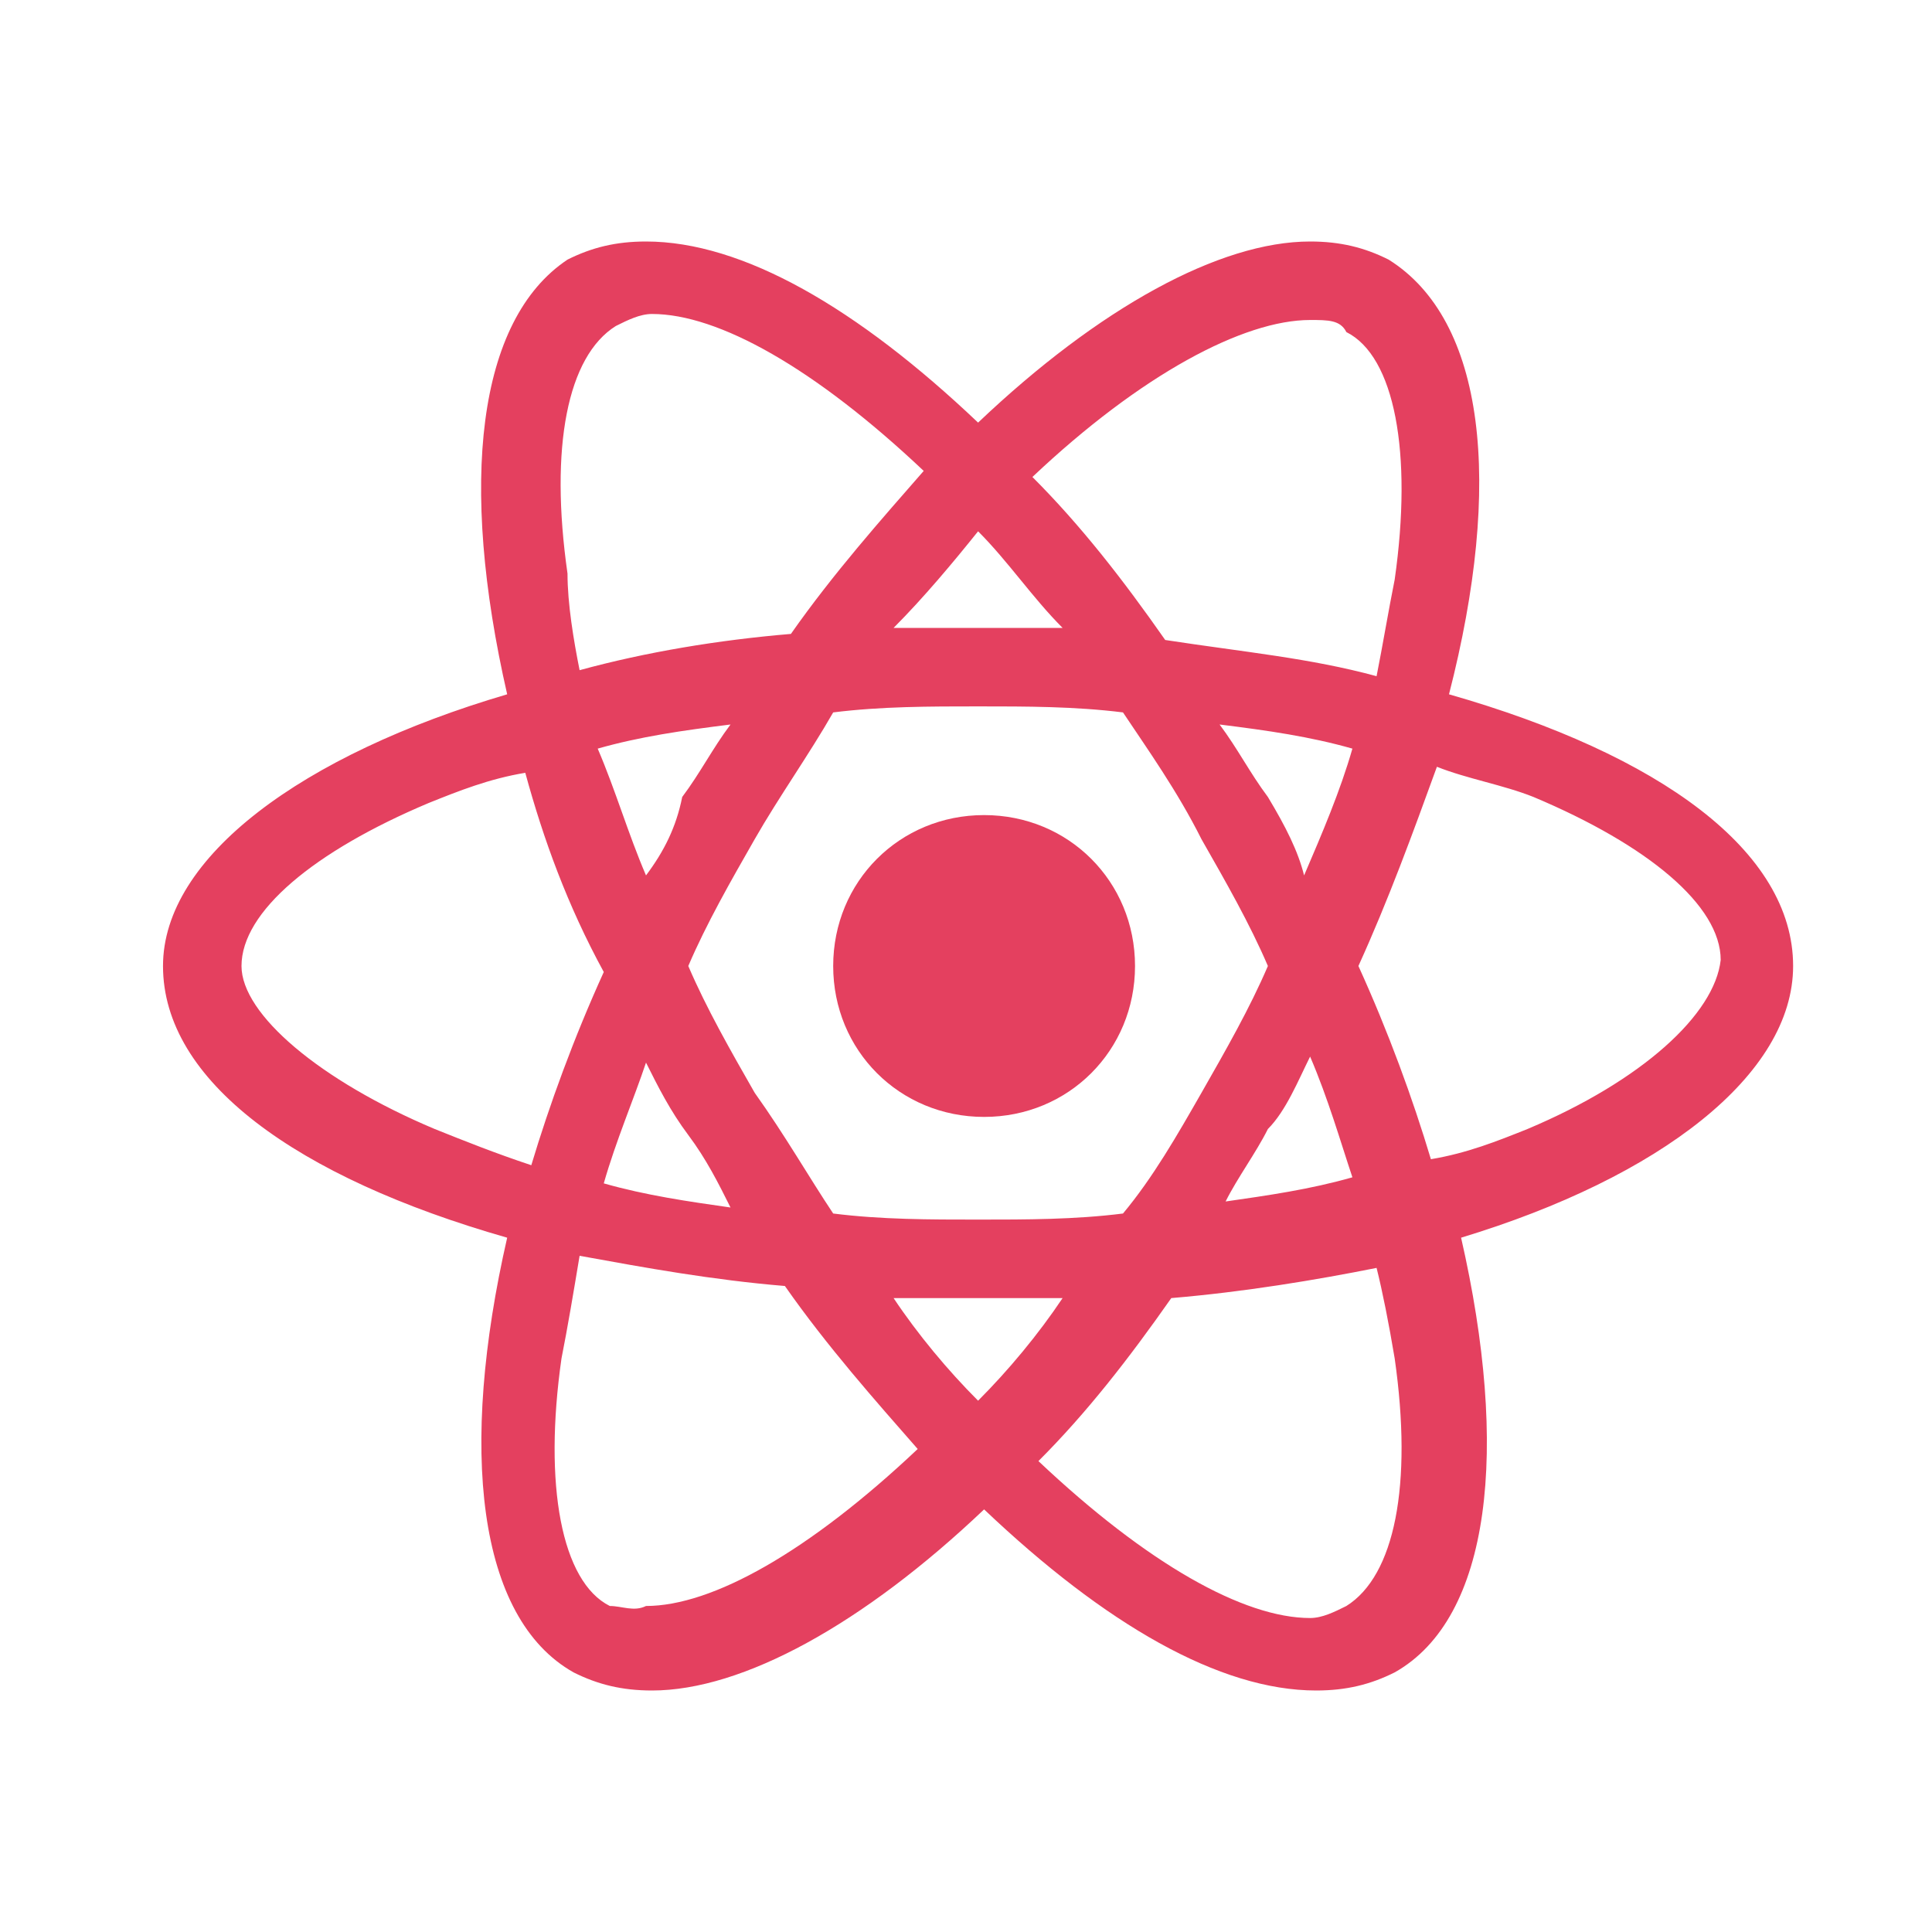 <svg width="35" height="35" viewBox="0 0 35 35" fill="none" xmlns="http://www.w3.org/2000/svg">
<path d="M32.484 17.5C32.484 15.422 30.078 13.672 26.25 12.578C27.234 8.75 26.906 5.797 25.156 4.703C24.719 4.484 24.281 4.375 23.734 4.375C22.094 4.375 19.906 5.578 17.719 7.656C15.531 5.578 13.453 4.375 11.703 4.375C11.156 4.375 10.719 4.484 10.281 4.703C8.641 5.797 8.312 8.75 9.188 12.578C5.469 13.672 2.953 15.531 2.953 17.5C2.953 19.578 5.359 21.328 9.188 22.422C8.312 26.25 8.641 29.312 10.391 30.297C10.828 30.516 11.266 30.625 11.812 30.625C13.453 30.625 15.641 29.422 17.828 27.344C20.016 29.422 22.094 30.625 23.844 30.625C24.391 30.625 24.828 30.516 25.266 30.297C27.016 29.312 27.344 26.25 26.469 22.422C30.078 21.328 32.484 19.469 32.484 17.5ZM23.734 5.797C24.062 5.797 24.281 5.797 24.391 6.016C25.266 6.453 25.594 8.203 25.266 10.5C25.156 11.047 25.047 11.703 24.938 12.25C23.734 11.922 22.531 11.812 21.109 11.594C20.344 10.5 19.578 9.516 18.703 8.641C20.672 6.781 22.531 5.797 23.734 5.797ZM21.766 19.797C21.328 20.562 20.891 21.328 20.344 21.984C19.469 22.094 18.594 22.094 17.719 22.094C16.844 22.094 15.969 22.094 15.094 21.984C14.656 21.328 14.219 20.562 13.672 19.797C13.234 19.031 12.797 18.266 12.469 17.5C12.797 16.734 13.234 15.969 13.672 15.203C14.109 14.438 14.656 13.672 15.094 12.906C15.969 12.797 16.844 12.797 17.719 12.797C18.594 12.797 19.469 12.797 20.344 12.906C20.781 13.562 21.328 14.328 21.766 15.203C22.203 15.969 22.641 16.734 22.969 17.5C22.641 18.266 22.203 19.031 21.766 19.797ZM23.734 19.141C24.062 19.906 24.281 20.672 24.5 21.328C23.734 21.547 22.969 21.656 22.203 21.766C22.422 21.328 22.75 20.891 22.969 20.453C23.297 20.125 23.516 19.578 23.734 19.141ZM17.719 25.375C17.172 24.828 16.625 24.172 16.188 23.516C16.734 23.516 17.281 23.516 17.719 23.516C18.266 23.516 18.812 23.516 19.25 23.516C18.812 24.172 18.266 24.828 17.719 25.375ZM13.234 21.875C12.469 21.766 11.703 21.656 10.938 21.438C11.156 20.672 11.484 19.906 11.703 19.25C11.922 19.688 12.141 20.125 12.469 20.562C12.797 21 13.016 21.438 13.234 21.875ZM11.703 15.859C11.375 15.094 11.156 14.328 10.828 13.562C11.594 13.344 12.359 13.234 13.234 13.125C12.906 13.562 12.688 14 12.359 14.438C12.25 14.984 12.031 15.422 11.703 15.859ZM17.719 9.625C18.266 10.172 18.703 10.828 19.25 11.375C18.703 11.375 18.266 11.375 17.719 11.375C17.172 11.375 16.734 11.375 16.188 11.375C16.734 10.828 17.281 10.172 17.719 9.625ZM22.969 14.438C22.641 14 22.422 13.562 22.094 13.125C22.969 13.234 23.734 13.344 24.5 13.562C24.281 14.328 23.953 15.094 23.625 15.859C23.516 15.422 23.297 14.984 22.969 14.438ZM10.281 10.391C9.953 8.094 10.281 6.453 11.156 5.906C11.375 5.797 11.594 5.688 11.812 5.688C13.016 5.688 14.766 6.672 16.734 8.531C15.969 9.406 15.094 10.391 14.328 11.484C13.016 11.594 11.703 11.812 10.5 12.141C10.391 11.594 10.281 10.938 10.281 10.391ZM7.875 20.453C5.797 19.578 4.375 18.375 4.375 17.5C4.375 16.516 5.688 15.422 7.766 14.547C8.312 14.328 8.859 14.109 9.516 14C9.844 15.203 10.281 16.406 10.938 17.609C10.391 18.812 9.953 20.016 9.625 21.109C8.969 20.891 8.422 20.672 7.875 20.453ZM11.047 29.094C10.172 28.656 9.844 26.906 10.172 24.609C10.281 24.062 10.391 23.406 10.5 22.75C11.703 22.969 12.906 23.188 14.219 23.297C14.984 24.391 15.859 25.375 16.625 26.25C14.656 28.109 12.906 29.094 11.703 29.094C11.484 29.203 11.266 29.094 11.047 29.094ZM25.266 24.609C25.594 26.906 25.266 28.547 24.391 29.094C24.172 29.203 23.953 29.312 23.734 29.312C22.531 29.312 20.781 28.328 18.812 26.469C19.688 25.594 20.453 24.609 21.219 23.516C22.531 23.406 23.844 23.188 24.938 22.969C25.047 23.406 25.156 23.953 25.266 24.609ZM27.672 20.453C27.125 20.672 26.578 20.891 25.922 21C25.594 19.906 25.156 18.703 24.609 17.5C25.156 16.297 25.594 15.094 26.031 13.891C26.578 14.109 27.234 14.219 27.781 14.438C29.859 15.312 31.172 16.406 31.172 17.391C31.062 18.375 29.75 19.578 27.672 20.453Z" fill="#E4405F"/>
<path d="M17.828 20.234C19.359 20.234 20.562 19.031 20.562 17.5C20.562 15.969 19.359 14.766 17.828 14.766C16.297 14.766 15.094 15.969 15.094 17.5C15.094 19.031 16.297 20.234 17.828 20.234Z" fill="#E4405F"/>
</svg>
